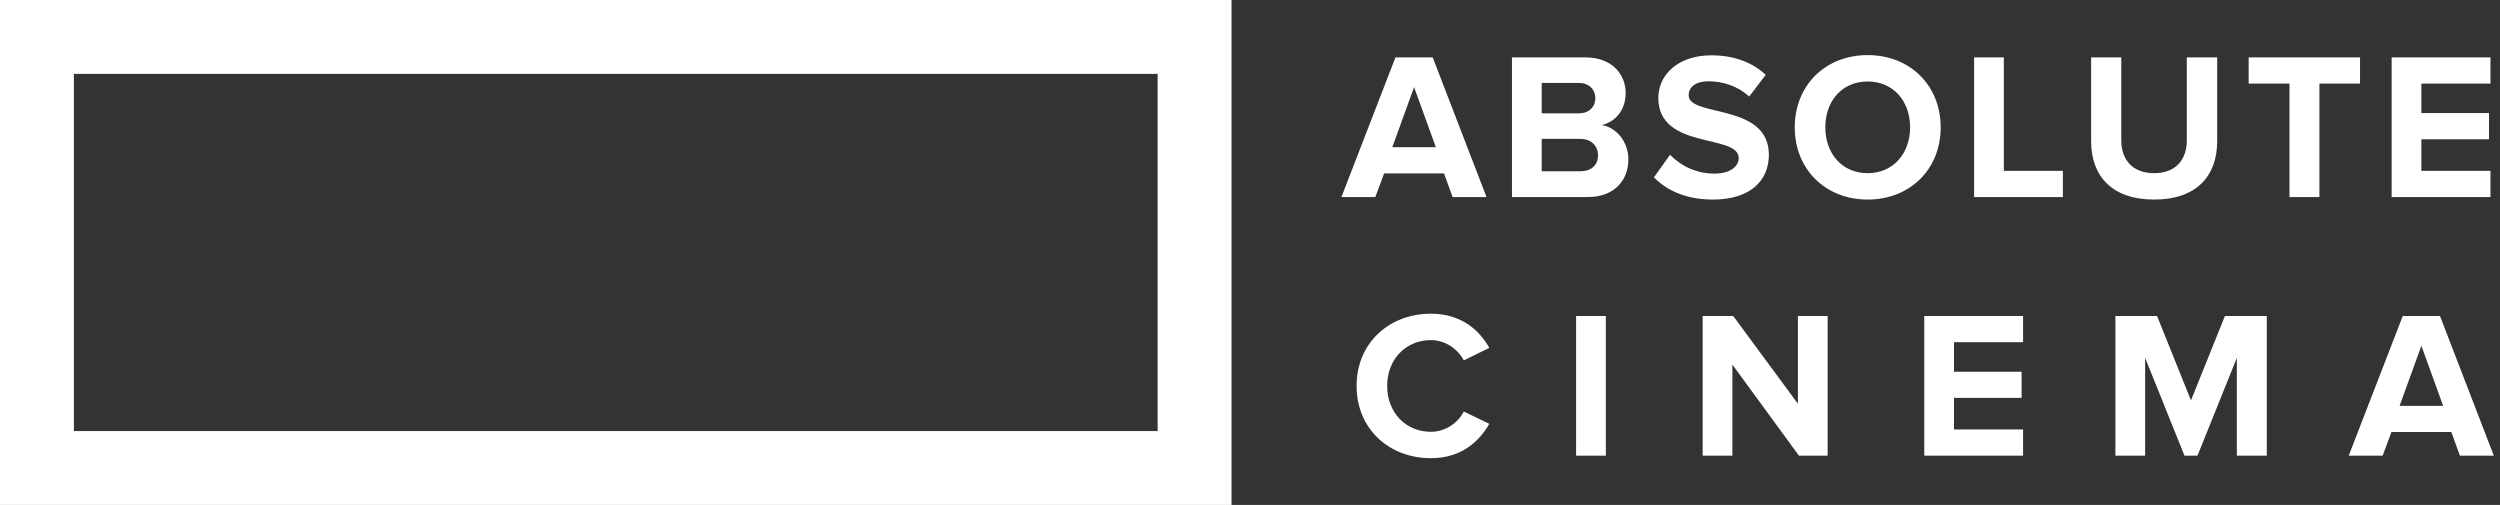 <svg width="203" height="41" viewBox="0 0 203 41" fill="none" xmlns="http://www.w3.org/2000/svg">
<rect x="0" y="0" width="203" height="41" fill="#333333" stroke="none"/>
<rect x="3" y="3" width="94" height="35" stroke="white" stroke-width="6"/>
<path d="M120.705 16H117.951L117.254 14.079H112.392L111.678 16H108.924L113.31 4.661H116.336L120.705 16ZM116.591 11.954L114.823 7.075L113.055 11.954H116.591ZM128.926 16H122.772V4.661H128.739C130.898 4.661 132.003 6.038 132.003 7.551C132.003 8.979 131.119 9.931 130.048 10.152C131.255 10.339 132.224 11.512 132.224 12.94C132.224 14.64 131.085 16 128.926 16ZM128.212 9.2C129.028 9.2 129.538 8.69 129.538 7.976C129.538 7.262 129.028 6.735 128.212 6.735H125.186V9.2H128.212ZM128.297 13.909C129.215 13.909 129.759 13.416 129.759 12.6C129.759 11.886 129.249 11.274 128.297 11.274H125.186V13.909H128.297ZM139.093 16.204C136.917 16.204 135.353 15.473 134.299 14.402L135.608 12.566C136.407 13.399 137.648 14.096 139.212 14.096C140.538 14.096 141.184 13.484 141.184 12.838C141.184 10.832 134.656 12.209 134.656 7.942C134.656 6.055 136.288 4.491 138.957 4.491C140.759 4.491 142.255 5.035 143.377 6.072L142.034 7.84C141.116 6.99 139.892 6.599 138.736 6.599C137.699 6.599 137.121 7.058 137.121 7.738C137.121 9.54 143.632 8.333 143.632 12.566C143.632 14.64 142.153 16.204 139.093 16.204ZM151.65 16.204C148.233 16.204 145.734 13.756 145.734 10.339C145.734 6.922 148.233 4.474 151.65 4.474C155.084 4.474 157.583 6.922 157.583 10.339C157.583 13.756 155.084 16.204 151.65 16.204ZM151.65 14.062C153.741 14.062 155.101 12.447 155.101 10.339C155.101 8.214 153.741 6.616 151.65 6.616C149.559 6.616 148.216 8.214 148.216 10.339C148.216 12.447 149.559 14.062 151.65 14.062ZM167.505 16H160.297V4.661H162.711V13.875H167.505V16ZM174.917 16.204C171.466 16.204 169.8 14.266 169.8 11.478V4.661H172.248V11.393C172.248 12.974 173.166 14.062 174.917 14.062C176.668 14.062 177.569 12.974 177.569 11.393V4.661H180.034V11.461C180.034 14.283 178.368 16.204 174.917 16.204ZM188.337 16H185.906V6.786H182.591V4.661H191.635V6.786H188.337V16ZM202.226 16H194.202V4.661H202.226V6.786H196.616V9.183H202.107V11.308H196.616V13.875H202.226V16ZM116.19 37.204C112.79 37.204 110.155 34.824 110.155 31.339C110.155 27.854 112.79 25.474 116.19 25.474C118.689 25.474 120.134 26.834 120.933 28.245L118.859 29.265C118.383 28.347 117.363 27.616 116.19 27.616C114.133 27.616 112.637 29.197 112.637 31.339C112.637 33.481 114.133 35.062 116.19 35.062C117.363 35.062 118.383 34.348 118.859 33.413L120.933 34.416C120.117 35.827 118.689 37.204 116.19 37.204ZM130.394 37H127.98V25.661H130.394V37ZM148.404 37H146.075L140.669 29.605V37H138.255V25.661H140.737L145.99 32.784V25.661H148.404V37ZM164.274 37H156.25V25.661H164.274V27.786H158.664V30.183H164.155V32.308H158.664V34.875H164.274V37ZM184.062 37H181.631V29.061L178.435 37H177.381L174.185 29.061V37H171.771V25.661H175.154L177.908 32.512L180.662 25.661H184.062V37ZM202.498 37H199.744L199.047 35.079H194.185L193.471 37H190.717L195.103 25.661H198.129L202.498 37ZM198.384 32.954L196.616 28.075L194.848 32.954H198.384Z" fill="white"/>
</svg>
